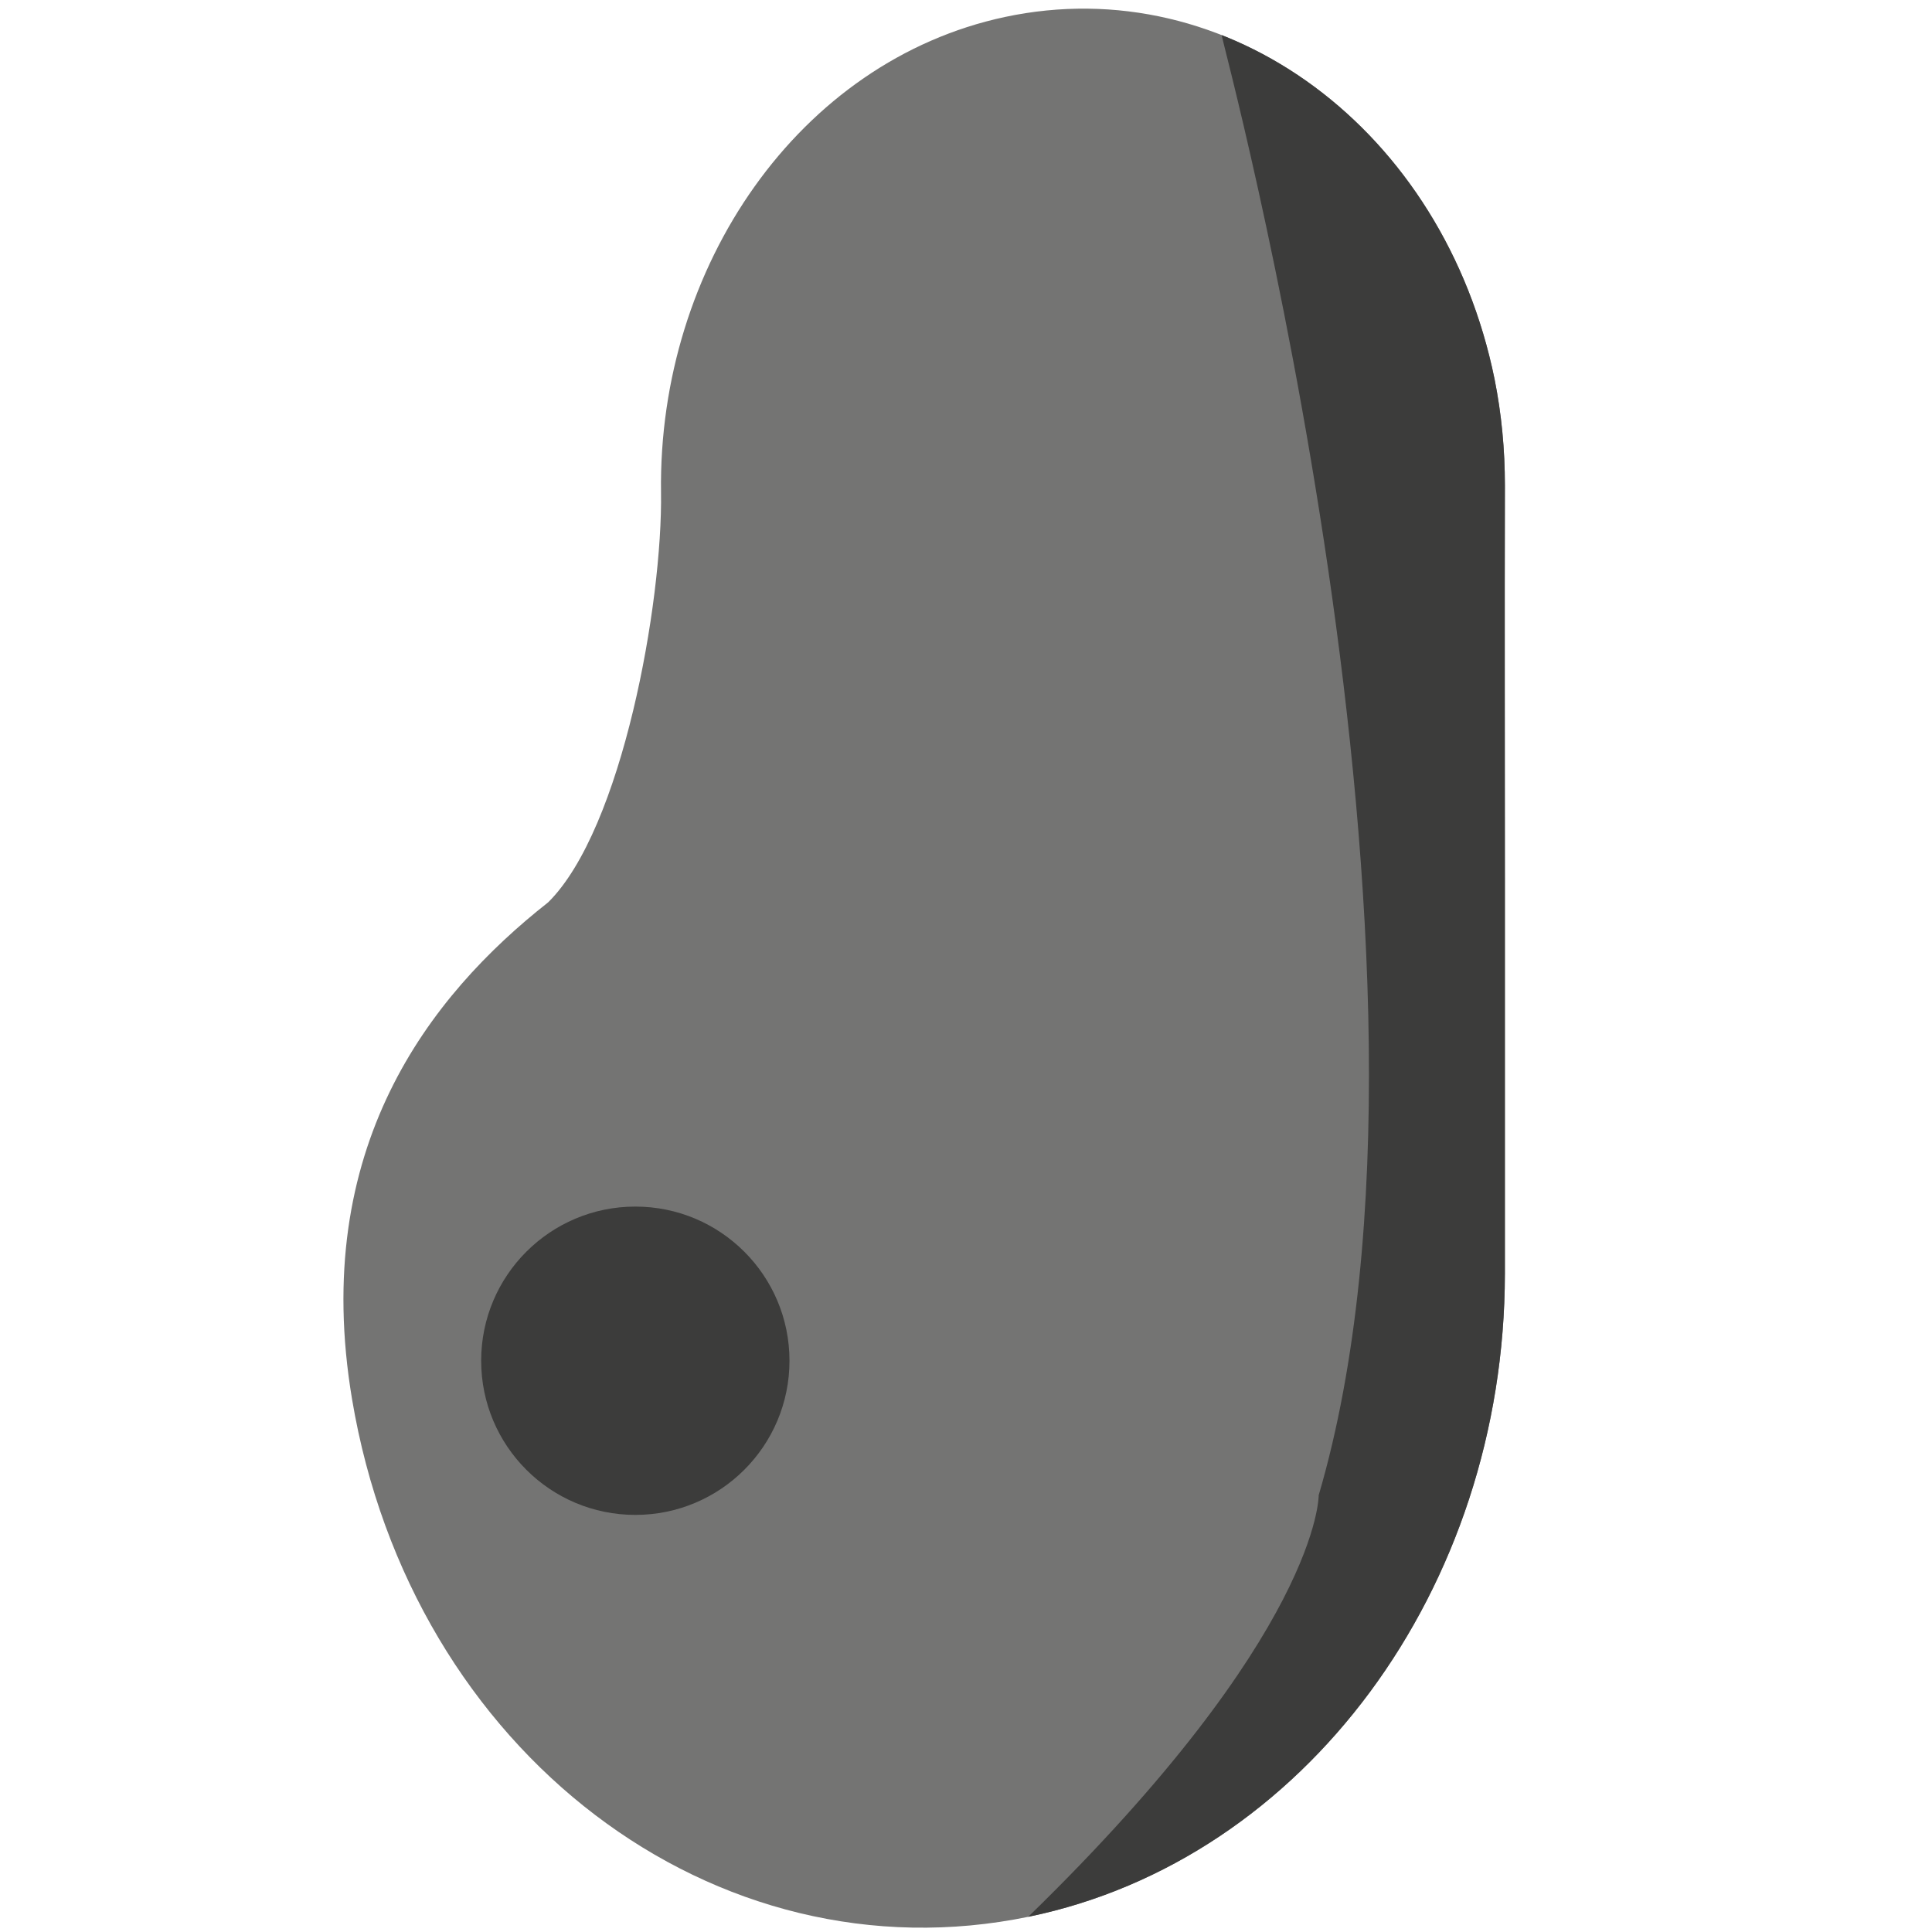 <?xml version="1.0" encoding="utf-8"?>
<!-- Generator: Adobe Illustrator 27.0.1, SVG Export Plug-In . SVG Version: 6.00 Build 0)  -->
<svg version="1.1" id="Lag_1" xmlns="http://www.w3.org/2000/svg" xmlns:xlink="http://www.w3.org/1999/xlink" x="0px" y="0px"
	 viewBox="0 0 579 579" style="enable-background:new 0 0 579 579;" xml:space="preserve">
<style type="text/css">
	.st0{fill:#D8D8D7;}
	.st1{clip-path:url(#SVGID_00000000188831753304616080000002974088679148123035_);fill:#D8D8D7;}
	.st2{clip-path:url(#SVGID_00000000188831753304616080000002974088679148123035_);fill:#6F6F6E;}
	.st3{fill:#747473;}
	
		.st4{clip-path:url(#SVGID_00000142877920194386868210000002737806049380590724_);fill:none;stroke:#3C3C3B;stroke-width:3;stroke-miterlimit:10;}
	.st5{clip-path:url(#SVGID_00000142877920194386868210000002737806049380590724_);fill:#3C3C3B;}
	.st6{fill:#FDF0ED;}
	.st7{clip-path:url(#SVGID_00000007387512270774698740000014226762057156744083_);fill:#FDF0ED;}
	.st8{clip-path:url(#SVGID_00000007387512270774698740000014226762057156744083_);fill:#F9D1C9;}
	.st9{fill:#F9DA9E;}
	
		.st10{clip-path:url(#SVGID_00000031886148614851795710000006177243096895645100_);fill:none;stroke:#1D1D1B;stroke-width:3;stroke-miterlimit:10;}
	.st11{clip-path:url(#SVGID_00000031886148614851795710000006177243096895645100_);fill:#F8C680;}
	.st12{fill:#3C3C3B;}
	.st13{clip-path:url(#SVGID_00000088124268269417572910000014480198336675876516_);fill:#3C3C3B;}
	.st14{fill:#E84A4D;}
	.st15{fill:#F9D1C9;}
	.st16{clip-path:url(#SVGID_00000015325199961799053970000007749386377762417330_);fill:#D43740;}
	.st17{clip-path:url(#SVGID_00000008116514338926307080000009165838368544638888_);fill:#3C3C3B;}
	.st18{clip-path:url(#SVGID_00000027569889072079863480000002797935410563229113_);fill:#F8C680;}
	.st19{fill:#F8C680;}
	.st20{clip-path:url(#SVGID_00000069379884608175979450000003645166234310504377_);fill:#3C3C3B;}
	.st21{clip-path:url(#SVGID_00000154410052494770135450000009467282892835077009_);fill:#3C3C3B;}
	.st22{fill:#24B19D;}
	.st23{clip-path:url(#SVGID_00000114046018080945094030000008868854229017391807_);fill:#00A28F;}
	.st24{clip-path:url(#SVGID_00000085965155870440512540000005017788890929244595_);fill:#00A28F;}
	.st25{fill-rule:evenodd;clip-rule:evenodd;fill:#3C3C3B;}
	.st26{fill-rule:evenodd;clip-rule:evenodd;fill:#747473;}
	
		.st27{clip-path:url(#SVGID_00000073721535770878584340000004889500697661254821_);fill-rule:evenodd;clip-rule:evenodd;fill:#3C3C3B;}
	.st28{fill-rule:evenodd;clip-rule:evenodd;fill:#E84A4C;}
	.st29{fill-rule:evenodd;clip-rule:evenodd;fill:#F9DA9E;}
	.st30{fill-rule:evenodd;clip-rule:evenodd;fill:#F8C680;}
	
		.st31{clip-path:url(#SVGID_00000041276548606005307520000002528673448338702000_);fill-rule:evenodd;clip-rule:evenodd;fill:#F8C680;}
	.st32{fill:#E20613;}
</style>
<g>
	<path class="st3" d="M451,264.5c0,39.1,0,78.1,0,117.2c-0.1,94.5-60.2,175.6-142.6,192.7c-94.1,19.5-185.1-49.1-202.9-155.1
		c-12.6-75.2,23.2-120.9,58.8-148.9c22.2-22,34.3-89.8,33.8-122.9c-0.9-67.7,41.4-129.2,103-142.4c67-14.3,131.6,33.9,146.8,108.5
		c2.1,10.5,3.1,21.1,3.1,31.9C450.9,185.2,451,224.8,451,264.5z"/>
	<circle class="st12" cx="190.4" cy="407.8" r="46.2"/>
	<g>
		<defs>
			<path id="SVGID_00000065036586619369270000000002225332210876397199_" d="M366.1,10.5c-0.1,1,75.5,279.6,29.1,437.6
				c0,0,0.5,41.1-86.9,126.2c-85.8,83.6,169.3,58.7,169.3,58.7l53.8-322.6l-15-241.3L444-49.6L366.1,10.5z"/>
		</defs>
		<clipPath id="SVGID_00000039844546127947702200000018190770538474283708_">
			<use xlink:href="#SVGID_00000065036586619369270000000002225332210876397199_"  style="overflow:visible;"/>
		</clipPath>
		<path style="clip-path:url(#SVGID_00000039844546127947702200000018190770538474283708_);fill:#3C3C3B;" d="M451,264.5
			c0,39.1,0,78.1,0,117.2c-0.1,94.5-60.2,175.6-142.6,192.7c-94.1,19.5-185.1-49.1-202.9-155.1c-12.6-75.2,23.2-120.9,58.8-148.9
			c22.2-22,34.3-89.8,33.8-122.9c-0.9-67.7,41.4-129.2,103-142.4c67-14.3,131.6,33.9,146.8,108.5c2.1,10.5,3.1,21.1,3.1,31.9
			C450.9,185.2,451,224.8,451,264.5z"/>
	</g>
</g>
</svg>
